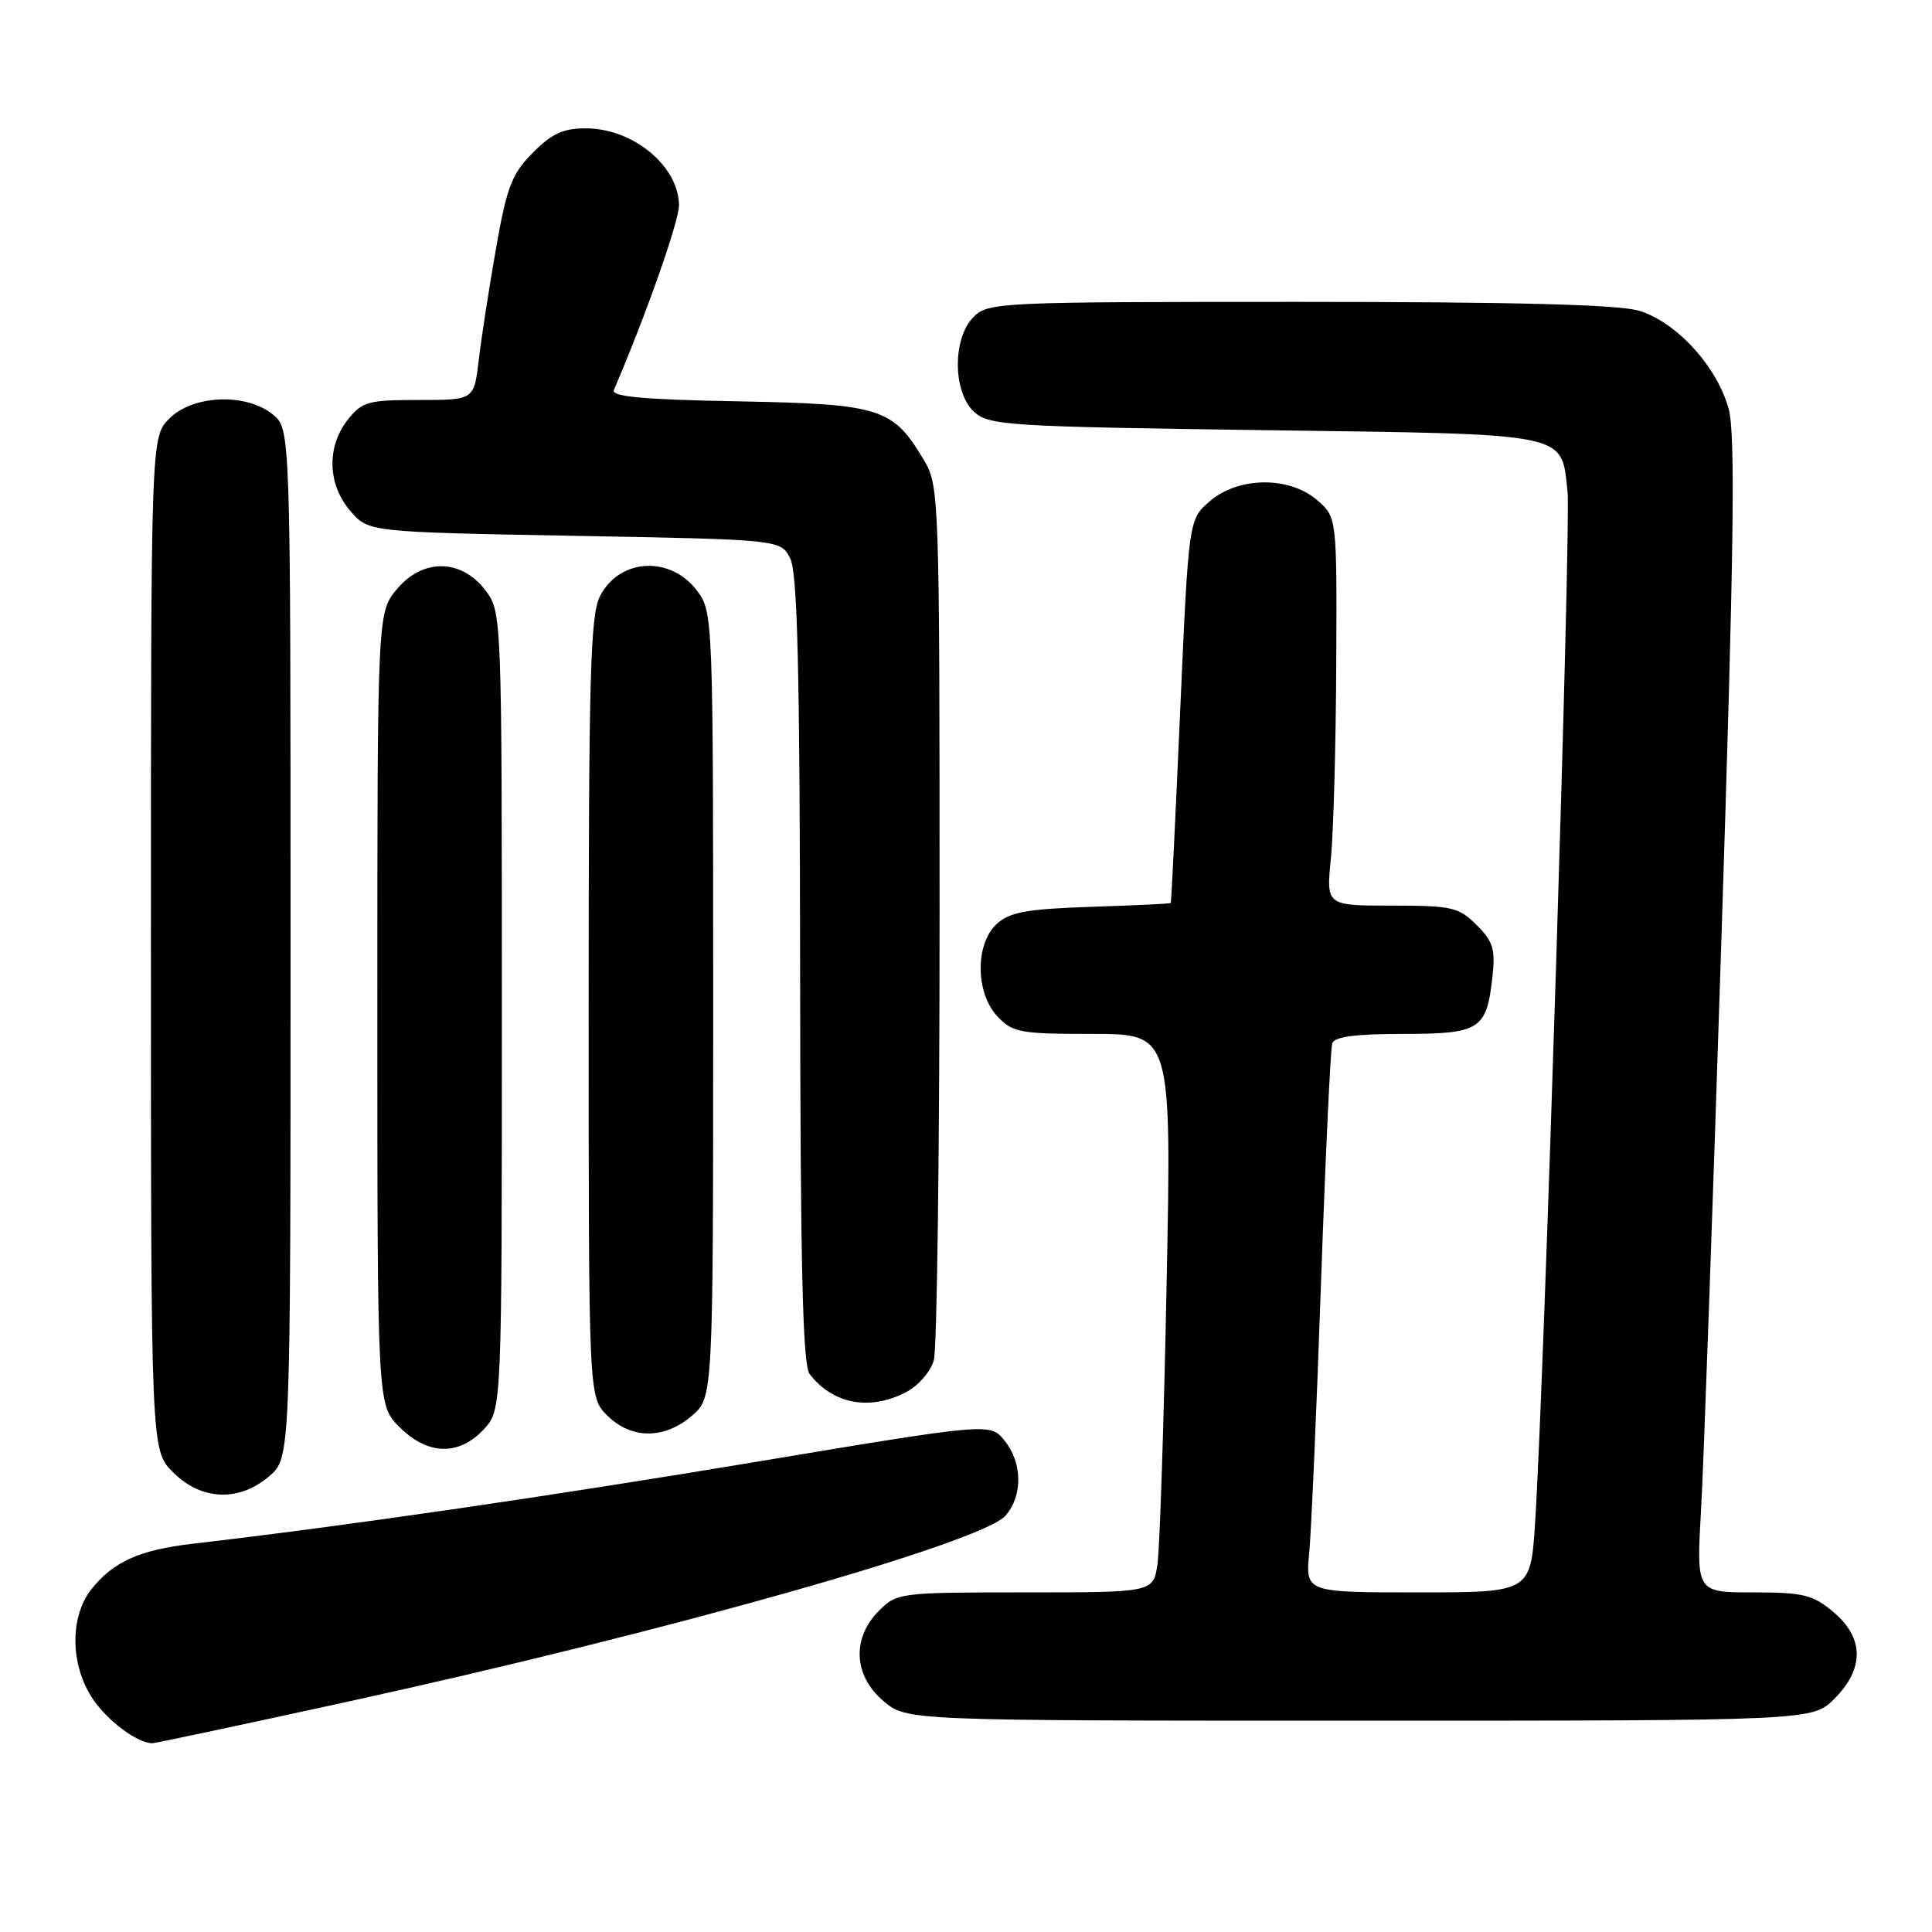 <?xml version="1.0" encoding="UTF-8" standalone="no"?>
<!DOCTYPE svg PUBLIC "-//W3C//DTD SVG 1.1//EN" "http://www.w3.org/Graphics/SVG/1.1/DTD/svg11.dtd" >
<svg xmlns="http://www.w3.org/2000/svg" xmlns:xlink="http://www.w3.org/1999/xlink" version="1.1" viewBox="0 0 256 256">
 <g >
 <path fill="currentColor"
d=" M 46.17 225.46 C 88.18 216.28 130.18 204.39 133.25 200.82 C 135.54 198.15 135.48 193.81 133.10 190.88 C 131.20 188.53 131.20 188.53 99.85 193.76 C 72.50 198.32 45.77 202.20 25.50 204.56 C 18.47 205.37 14.97 206.96 12.09 210.61 C 9.22 214.26 9.31 220.67 12.28 225.09 C 14.27 228.05 18.15 230.94 20.17 230.99 C 20.54 230.99 32.24 228.51 46.17 225.46 Z  M 243.08 225.08 C 247.06 221.09 247.01 217.02 242.92 213.59 C 240.21 211.31 238.96 211.00 232.31 211.00 C 224.78 211.00 224.78 211.00 225.39 200.25 C 225.73 194.34 226.95 160.03 228.11 124.00 C 229.76 72.83 229.97 57.56 229.06 54.19 C 227.54 48.58 222.13 42.66 217.17 41.17 C 214.47 40.36 200.63 40.00 172.13 40.00 C 132.33 40.00 130.94 40.06 129.00 42.00 C 126.18 44.82 126.24 52.00 129.10 54.60 C 131.07 56.37 133.61 56.53 167.57 57.00 C 208.47 57.56 206.82 57.23 207.71 65.15 C 208.18 69.39 204.60 183.32 203.41 201.75 C 202.81 211.00 202.81 211.00 187.90 211.00 C 172.98 211.00 172.98 211.00 173.48 205.75 C 173.75 202.86 174.46 186.78 175.04 170.00 C 175.63 153.22 176.30 138.94 176.53 138.25 C 176.81 137.37 179.61 137.00 185.85 137.00 C 196.07 137.00 196.97 136.44 197.74 129.58 C 198.17 125.79 197.87 124.78 195.67 122.58 C 193.29 120.20 192.40 120.00 184.41 120.00 C 175.72 120.00 175.72 120.00 176.35 113.75 C 176.69 110.31 177.01 98.73 177.06 88.01 C 177.15 68.53 177.15 68.53 174.52 66.26 C 170.82 63.08 164.10 63.15 160.31 66.41 C 157.50 68.83 157.50 68.83 156.38 94.16 C 155.77 108.10 155.21 119.57 155.13 119.66 C 155.06 119.75 150.32 119.97 144.60 120.16 C 136.09 120.44 133.82 120.85 132.10 122.40 C 129.19 125.05 129.23 131.55 132.17 134.69 C 134.18 136.82 135.17 137.00 144.79 137.00 C 155.24 137.00 155.24 137.00 154.58 170.25 C 154.22 188.54 153.67 205.19 153.37 207.25 C 152.82 211.00 152.82 211.00 135.87 211.00 C 119.20 211.00 118.87 211.04 116.45 213.45 C 112.84 217.07 113.10 222.07 117.08 225.41 C 120.15 228.00 120.15 228.00 180.15 228.00 C 240.15 228.00 240.15 228.00 243.08 225.08 Z  M 35.69 195.59 C 38.50 193.17 38.50 193.17 38.50 125.00 C 38.50 56.82 38.50 56.82 36.14 54.91 C 32.59 52.04 25.59 52.32 22.45 55.45 C 20.00 57.91 20.00 57.91 20.00 125.03 C 20.00 192.15 20.00 192.15 22.92 195.08 C 26.68 198.84 31.68 199.04 35.69 195.59 Z  M 64.08 189.42 C 66.50 186.84 66.50 186.84 66.50 133.99 C 66.50 81.88 66.47 81.11 64.40 78.32 C 61.22 74.05 56.09 73.92 52.63 78.02 C 50.00 81.15 50.00 81.15 50.00 133.65 C 50.00 186.15 50.00 186.15 52.92 189.08 C 56.67 192.82 60.76 192.95 64.08 189.42 Z  M 91.69 187.59 C 94.50 185.17 94.50 185.17 94.50 133.16 C 94.50 81.88 94.47 81.11 92.40 78.32 C 88.89 73.60 82.12 73.94 79.52 78.96 C 78.22 81.48 78.00 89.31 78.00 133.50 C 78.00 185.09 78.00 185.09 80.45 187.55 C 83.63 190.72 88.03 190.74 91.69 187.59 Z  M 120.04 184.48 C 121.68 183.63 123.31 181.76 123.74 180.23 C 124.16 178.73 124.50 152.07 124.50 121.00 C 124.50 66.30 124.44 64.39 122.50 61.10 C 118.33 54.03 116.79 53.54 97.85 53.18 C 85.23 52.95 80.97 52.56 81.34 51.68 C 85.64 41.66 89.99 29.28 89.97 27.18 C 89.91 21.99 83.89 17.02 77.65 17.01 C 74.63 17.00 73.11 17.70 70.59 20.25 C 67.80 23.06 67.15 24.78 65.71 33.00 C 64.79 38.23 63.77 44.86 63.43 47.75 C 62.81 53.00 62.81 53.00 55.48 53.00 C 48.75 53.00 47.98 53.22 46.07 55.63 C 43.26 59.21 43.40 64.19 46.41 67.69 C 48.82 70.50 48.82 70.50 76.13 71.00 C 103.44 71.50 103.44 71.50 104.71 74.00 C 105.67 75.91 105.98 88.67 106.02 128.50 C 106.05 167.79 106.36 180.88 107.28 182.07 C 110.37 186.06 115.22 186.97 120.04 184.48 Z "/>
</g>
</svg>